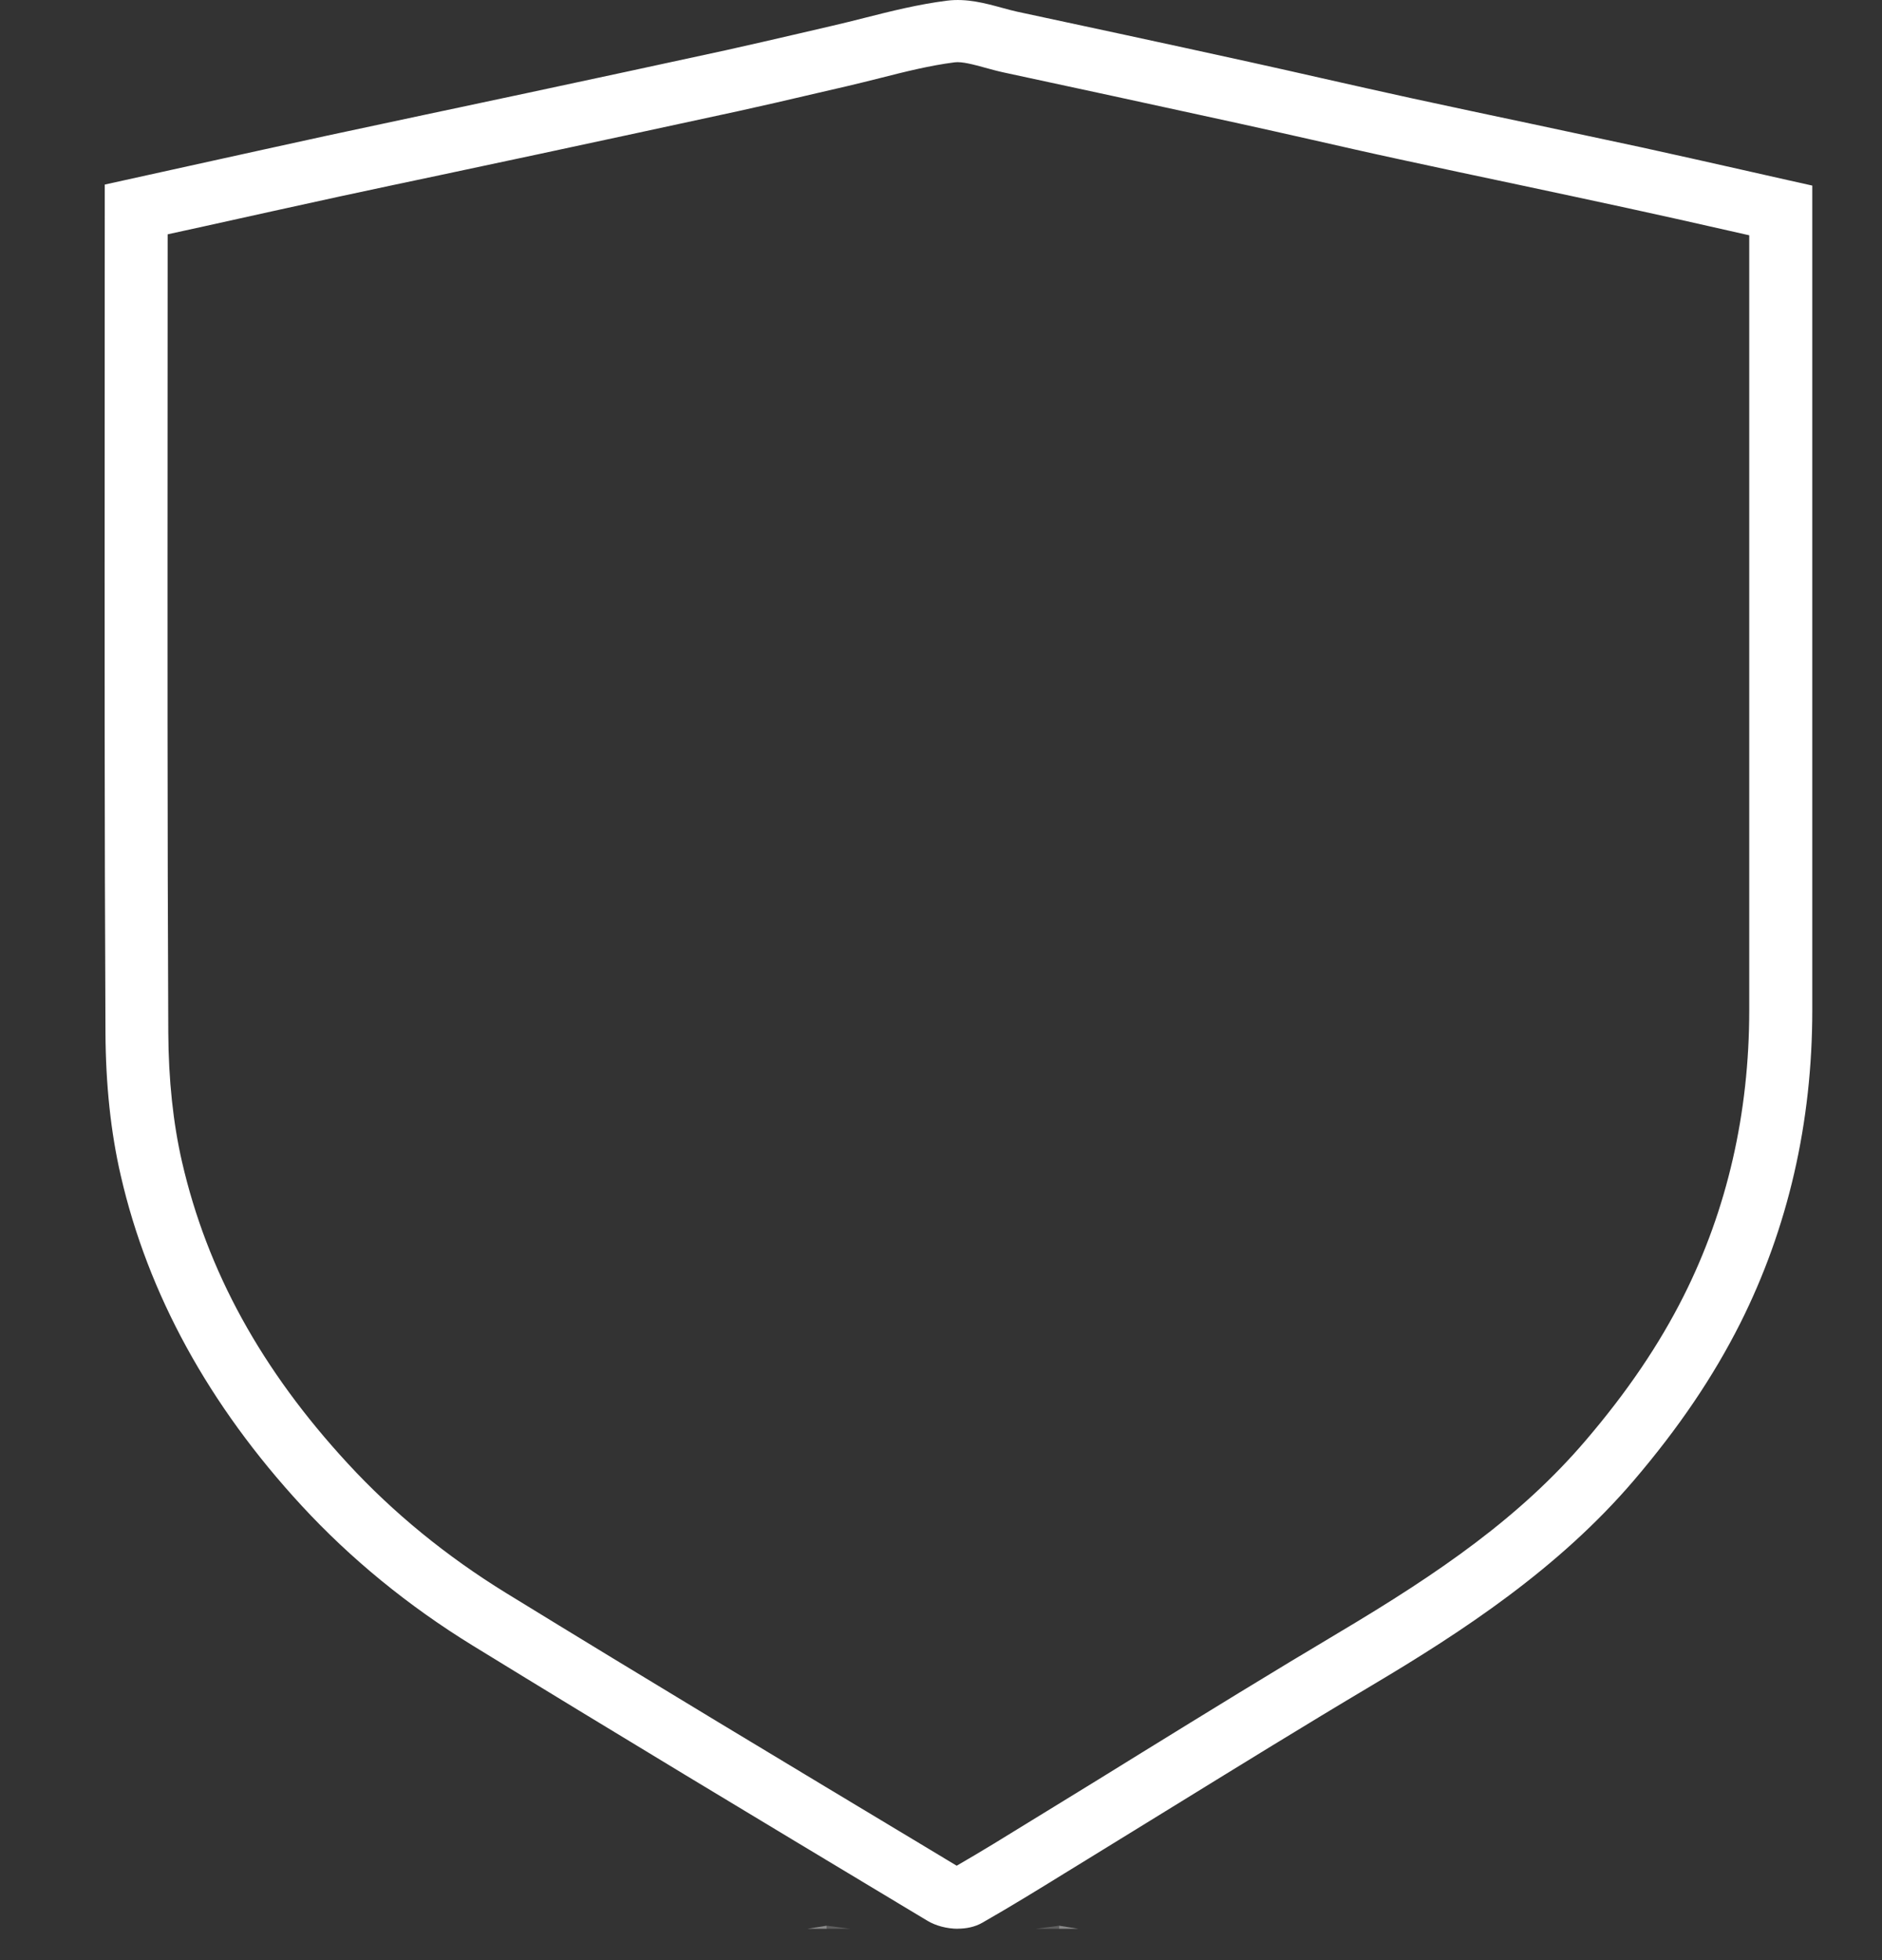 <svg width="24" height="25" viewBox="0 0 24 25" fill="none" xmlns="http://www.w3.org/2000/svg">
<rect x="0" y="0" width="24" height="25" fill="#333333" stroke="none"/>
<g clip-path="url(#clip0_54_246)">
<path d="M10.545 24.6H10.841C10.741 24.587 10.641 24.574 10.542 24.561C10.543 24.574 10.544 24.587 10.545 24.6Z" fill="#5E5E5E"/>
<path d="M13.303 24.588L13.208 24.601C13.307 24.601 13.405 24.601 13.504 24.601C13.504 24.587 13.506 24.574 13.507 24.561C13.439 24.57 13.371 24.579 13.303 24.588V24.588Z" fill="#5E5E5E"/>
<path d="M10.298 24.6H10.544C10.544 24.587 10.542 24.574 10.541 24.561C10.46 24.574 10.379 24.587 10.298 24.6Z" fill="#898989"/>
<path d="M13.507 24.561C13.506 24.574 13.504 24.587 13.504 24.6H13.75C13.669 24.587 13.588 24.574 13.507 24.561Z" fill="#898989"/>
<g clip-path="url(#clip1_54_246)">
<path d="M12.216 24.6C12.073 24.6 11.931 24.56 11.832 24.501L11.439 24.265C9.662 23.197 7.825 22.092 6.028 20.988C5.207 20.483 4.473 19.883 3.845 19.202C2.663 17.92 1.887 16.505 1.54 14.994C1.413 14.446 1.348 13.833 1.345 13.172C1.332 10.56 1.334 7.897 1.335 5.322C1.335 4.441 1.336 3.557 1.336 2.672V2.354L2.419 2.115C3.002 1.987 3.582 1.858 4.162 1.732C4.586 1.641 5.011 1.551 5.435 1.46C5.722 1.399 6.009 1.339 6.296 1.277L6.72 1.187C7.551 1.009 8.411 0.825 9.255 0.641C9.564 0.573 9.879 0.499 10.183 0.429C10.327 0.395 10.473 0.361 10.617 0.328C10.752 0.297 10.887 0.263 11.021 0.229C11.36 0.143 11.711 0.055 12.073 0.009C12.328 -0.024 12.566 0.042 12.776 0.099C12.845 0.118 12.91 0.136 12.971 0.149C13.779 0.322 14.846 0.551 15.932 0.79C16.256 0.861 16.58 0.935 16.904 1.008C17.268 1.09 17.643 1.175 18.011 1.255C18.512 1.364 19.013 1.47 19.514 1.576C19.985 1.676 20.456 1.777 20.927 1.878C21.353 1.971 21.769 2.065 22.209 2.164C22.404 2.209 22.6 2.253 22.798 2.297L23.111 2.367V5.828C23.111 8.18 23.111 10.531 23.111 12.883C23.111 14.319 22.802 15.664 22.191 16.88C21.85 17.557 21.407 18.212 20.836 18.881C19.878 20.003 18.658 20.805 17.483 21.503C16.647 22 15.804 22.521 14.989 23.023C14.613 23.255 14.238 23.486 13.862 23.717C13.767 23.775 13.672 23.834 13.577 23.892C13.237 24.102 12.884 24.319 12.527 24.523C12.433 24.577 12.323 24.599 12.214 24.599L12.216 24.6ZM2.138 2.989C2.138 3.768 2.138 4.546 2.137 5.322C2.136 7.897 2.134 10.558 2.146 13.168C2.149 13.771 2.208 14.326 2.321 14.818C2.642 16.214 3.334 17.473 4.437 18.668C5.015 19.295 5.693 19.849 6.451 20.316C8.244 21.418 10.08 22.521 11.855 23.588L12.2 23.796C12.521 23.611 12.841 23.413 13.152 23.221C13.248 23.162 13.344 23.104 13.439 23.045C13.815 22.815 14.189 22.584 14.563 22.352C15.381 21.847 16.227 21.326 17.069 20.825C18.359 20.058 19.389 19.347 20.222 18.371C20.751 17.752 21.159 17.149 21.471 16.529C22.026 15.424 22.307 14.197 22.307 12.884C22.307 10.533 22.307 8.181 22.307 5.83V3.001C22.214 2.98 22.121 2.959 22.029 2.938C21.59 2.839 21.176 2.745 20.754 2.654C20.285 2.552 19.815 2.452 19.345 2.352C18.842 2.246 18.34 2.139 17.838 2.03C17.466 1.95 17.089 1.864 16.724 1.781C16.401 1.709 16.08 1.635 15.757 1.565C14.672 1.327 13.607 1.098 12.799 0.924C12.716 0.906 12.637 0.884 12.56 0.863C12.417 0.824 12.269 0.783 12.174 0.795C11.86 0.835 11.548 0.913 11.218 0.997C11.081 1.031 10.94 1.067 10.798 1.1C10.654 1.133 10.51 1.166 10.366 1.2C10.059 1.272 9.741 1.346 9.426 1.415C8.581 1.599 7.72 1.783 6.888 1.962L6.465 2.052C6.177 2.113 5.889 2.175 5.601 2.236C5.178 2.325 4.755 2.415 4.332 2.506C3.753 2.632 3.175 2.76 2.593 2.889L2.136 2.989H2.138Z" fill="white"/>
</g>
</g>
<defs>
<clipPath id="clip0_54_246">
<rect width="24" height="24.6" fill="white"/>
</clipPath>
<clipPath id="clip1_54_246">
<rect width="21.778" height="24.6" fill="white" transform="translate(1.333)"/>
</clipPath>
</defs>
</svg>
